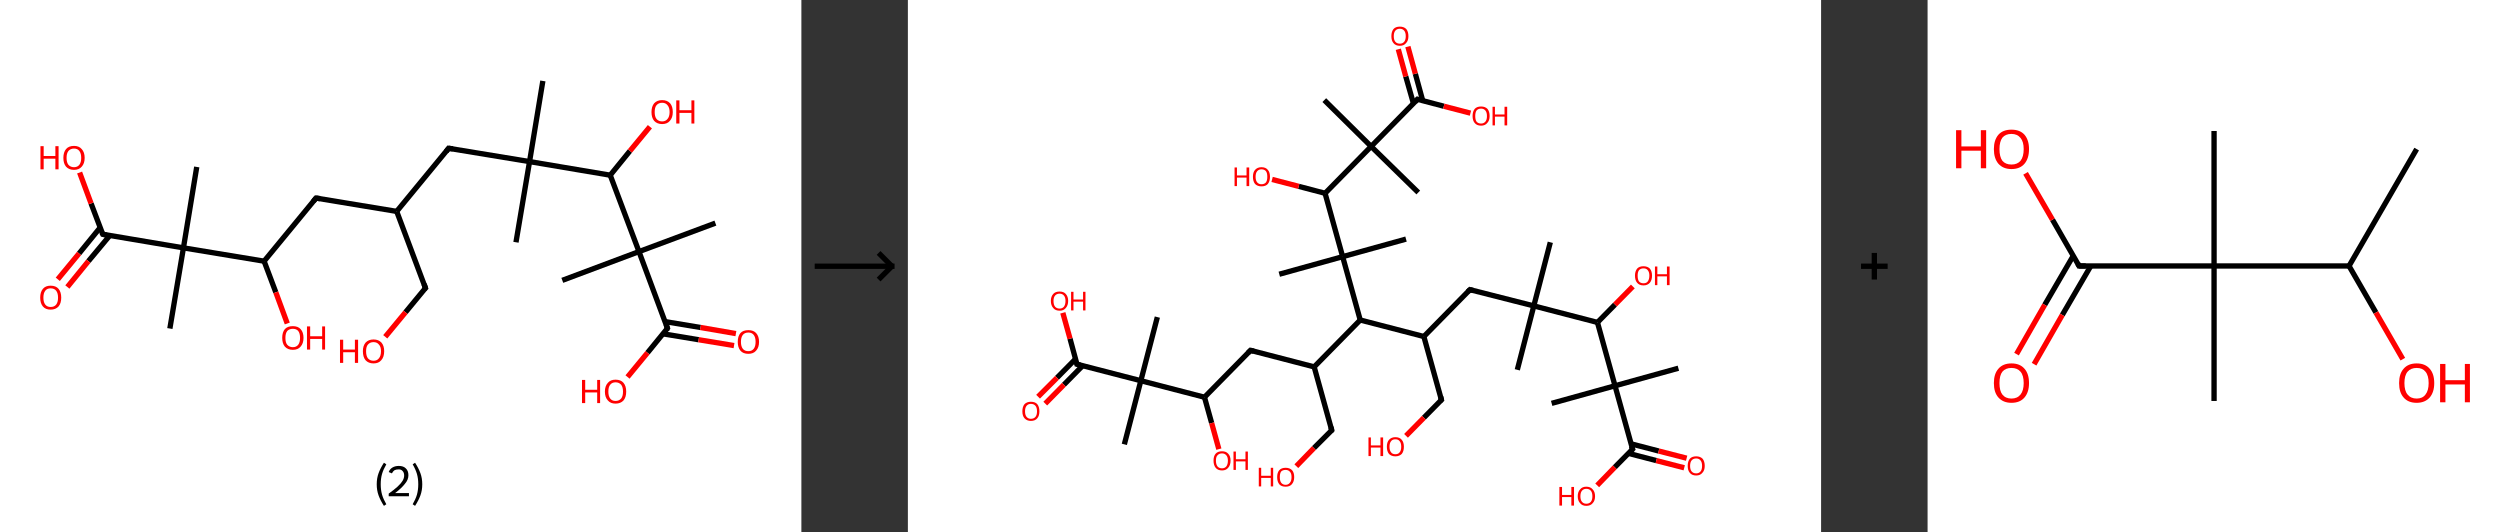 <?xml version='1.0' encoding='ASCII' standalone='yes'?>
<svg xmlns="http://www.w3.org/2000/svg" xmlns:xlink="http://www.w3.org/1999/xlink" version="1.1" width="939.0px" viewBox="0 0 939.0 200.0" height="200.0px">
  <rect x="0" y="0" width="939.0" height="200.0" fill="#333333" stroke="none"/>
  <g>
    <g transform="translate(0, 0) scale(1 1) "><!-- END OF HEADER -->
<rect style="opacity:1.0;fill:#FFFFFF;stroke:none" width="301.0" height="200.0" x="0.0" y="0.0"> </rect>
<path class="bond-0 atom-0 atom-1" d="M 203.9,30.4 L 198.9,60.7" style="fill:none;fill-rule:evenodd;stroke:#000000;stroke-width:2.0px;stroke-linecap:butt;stroke-linejoin:miter;stroke-opacity:1"/>
<path class="bond-1 atom-1 atom-2" d="M 198.9,60.7 L 193.8,91.0" style="fill:none;fill-rule:evenodd;stroke:#000000;stroke-width:2.0px;stroke-linecap:butt;stroke-linejoin:miter;stroke-opacity:1"/>
<path class="bond-2 atom-1 atom-3" d="M 198.9,60.7 L 168.5,55.7" style="fill:none;fill-rule:evenodd;stroke:#000000;stroke-width:2.0px;stroke-linecap:butt;stroke-linejoin:miter;stroke-opacity:1"/>
<path class="bond-3 atom-3 atom-4" d="M 168.5,55.7 L 149.0,79.4" style="fill:none;fill-rule:evenodd;stroke:#000000;stroke-width:2.0px;stroke-linecap:butt;stroke-linejoin:miter;stroke-opacity:1"/>
<path class="bond-4 atom-4 atom-5" d="M 149.0,79.4 L 159.8,108.2" style="fill:none;fill-rule:evenodd;stroke:#000000;stroke-width:2.0px;stroke-linecap:butt;stroke-linejoin:miter;stroke-opacity:1"/>
<path class="bond-5 atom-5 atom-6" d="M 159.8,108.2 L 152.3,117.3" style="fill:none;fill-rule:evenodd;stroke:#000000;stroke-width:2.0px;stroke-linecap:butt;stroke-linejoin:miter;stroke-opacity:1"/>
<path class="bond-5 atom-5 atom-6" d="M 152.3,117.3 L 144.7,126.5" style="fill:none;fill-rule:evenodd;stroke:#FF0000;stroke-width:2.0px;stroke-linecap:butt;stroke-linejoin:miter;stroke-opacity:1"/>
<path class="bond-6 atom-4 atom-7" d="M 149.0,79.4 L 118.7,74.4" style="fill:none;fill-rule:evenodd;stroke:#000000;stroke-width:2.0px;stroke-linecap:butt;stroke-linejoin:miter;stroke-opacity:1"/>
<path class="bond-7 atom-7 atom-8" d="M 118.7,74.4 L 99.2,98.1" style="fill:none;fill-rule:evenodd;stroke:#000000;stroke-width:2.0px;stroke-linecap:butt;stroke-linejoin:miter;stroke-opacity:1"/>
<path class="bond-8 atom-8 atom-9" d="M 99.2,98.1 L 103.6,109.8" style="fill:none;fill-rule:evenodd;stroke:#000000;stroke-width:2.0px;stroke-linecap:butt;stroke-linejoin:miter;stroke-opacity:1"/>
<path class="bond-8 atom-8 atom-9" d="M 103.6,109.8 L 107.9,121.5" style="fill:none;fill-rule:evenodd;stroke:#FF0000;stroke-width:2.0px;stroke-linecap:butt;stroke-linejoin:miter;stroke-opacity:1"/>
<path class="bond-9 atom-8 atom-10" d="M 99.2,98.1 L 68.9,93.1" style="fill:none;fill-rule:evenodd;stroke:#000000;stroke-width:2.0px;stroke-linecap:butt;stroke-linejoin:miter;stroke-opacity:1"/>
<path class="bond-10 atom-10 atom-11" d="M 68.9,93.1 L 73.9,62.7" style="fill:none;fill-rule:evenodd;stroke:#000000;stroke-width:2.0px;stroke-linecap:butt;stroke-linejoin:miter;stroke-opacity:1"/>
<path class="bond-11 atom-10 atom-12" d="M 68.9,93.1 L 63.8,123.4" style="fill:none;fill-rule:evenodd;stroke:#000000;stroke-width:2.0px;stroke-linecap:butt;stroke-linejoin:miter;stroke-opacity:1"/>
<path class="bond-12 atom-10 atom-13" d="M 68.9,93.1 L 38.6,88.0" style="fill:none;fill-rule:evenodd;stroke:#000000;stroke-width:2.0px;stroke-linecap:butt;stroke-linejoin:miter;stroke-opacity:1"/>
<path class="bond-13 atom-13 atom-14" d="M 37.6,85.5 L 29.7,95.2" style="fill:none;fill-rule:evenodd;stroke:#000000;stroke-width:2.0px;stroke-linecap:butt;stroke-linejoin:miter;stroke-opacity:1"/>
<path class="bond-13 atom-13 atom-14" d="M 29.7,95.2 L 21.7,104.9" style="fill:none;fill-rule:evenodd;stroke:#FF0000;stroke-width:2.0px;stroke-linecap:butt;stroke-linejoin:miter;stroke-opacity:1"/>
<path class="bond-13 atom-13 atom-14" d="M 41.2,88.5 L 33.2,98.1" style="fill:none;fill-rule:evenodd;stroke:#000000;stroke-width:2.0px;stroke-linecap:butt;stroke-linejoin:miter;stroke-opacity:1"/>
<path class="bond-13 atom-13 atom-14" d="M 33.2,98.1 L 25.3,107.8" style="fill:none;fill-rule:evenodd;stroke:#FF0000;stroke-width:2.0px;stroke-linecap:butt;stroke-linejoin:miter;stroke-opacity:1"/>
<path class="bond-14 atom-13 atom-15" d="M 38.6,88.0 L 34.2,76.4" style="fill:none;fill-rule:evenodd;stroke:#000000;stroke-width:2.0px;stroke-linecap:butt;stroke-linejoin:miter;stroke-opacity:1"/>
<path class="bond-14 atom-13 atom-15" d="M 34.2,76.4 L 29.9,64.8" style="fill:none;fill-rule:evenodd;stroke:#FF0000;stroke-width:2.0px;stroke-linecap:butt;stroke-linejoin:miter;stroke-opacity:1"/>
<path class="bond-15 atom-1 atom-16" d="M 198.9,60.7 L 229.2,65.8" style="fill:none;fill-rule:evenodd;stroke:#000000;stroke-width:2.0px;stroke-linecap:butt;stroke-linejoin:miter;stroke-opacity:1"/>
<path class="bond-16 atom-16 atom-17" d="M 229.2,65.8 L 236.6,56.7" style="fill:none;fill-rule:evenodd;stroke:#000000;stroke-width:2.0px;stroke-linecap:butt;stroke-linejoin:miter;stroke-opacity:1"/>
<path class="bond-16 atom-16 atom-17" d="M 236.6,56.7 L 244.1,47.6" style="fill:none;fill-rule:evenodd;stroke:#FF0000;stroke-width:2.0px;stroke-linecap:butt;stroke-linejoin:miter;stroke-opacity:1"/>
<path class="bond-17 atom-16 atom-18" d="M 229.2,65.8 L 240.0,94.5" style="fill:none;fill-rule:evenodd;stroke:#000000;stroke-width:2.0px;stroke-linecap:butt;stroke-linejoin:miter;stroke-opacity:1"/>
<path class="bond-18 atom-18 atom-19" d="M 240.0,94.5 L 211.2,105.3" style="fill:none;fill-rule:evenodd;stroke:#000000;stroke-width:2.0px;stroke-linecap:butt;stroke-linejoin:miter;stroke-opacity:1"/>
<path class="bond-19 atom-18 atom-20" d="M 240.0,94.5 L 268.7,83.8" style="fill:none;fill-rule:evenodd;stroke:#000000;stroke-width:2.0px;stroke-linecap:butt;stroke-linejoin:miter;stroke-opacity:1"/>
<path class="bond-20 atom-18 atom-21" d="M 240.0,94.5 L 250.7,123.3" style="fill:none;fill-rule:evenodd;stroke:#000000;stroke-width:2.0px;stroke-linecap:butt;stroke-linejoin:miter;stroke-opacity:1"/>
<path class="bond-21 atom-21 atom-22" d="M 249.1,125.4 L 262.4,127.6" style="fill:none;fill-rule:evenodd;stroke:#000000;stroke-width:2.0px;stroke-linecap:butt;stroke-linejoin:miter;stroke-opacity:1"/>
<path class="bond-21 atom-21 atom-22" d="M 262.4,127.6 L 275.7,129.8" style="fill:none;fill-rule:evenodd;stroke:#FF0000;stroke-width:2.0px;stroke-linecap:butt;stroke-linejoin:miter;stroke-opacity:1"/>
<path class="bond-21 atom-21 atom-22" d="M 249.8,120.8 L 263.1,123.0" style="fill:none;fill-rule:evenodd;stroke:#000000;stroke-width:2.0px;stroke-linecap:butt;stroke-linejoin:miter;stroke-opacity:1"/>
<path class="bond-21 atom-21 atom-22" d="M 263.1,123.0 L 276.4,125.3" style="fill:none;fill-rule:evenodd;stroke:#FF0000;stroke-width:2.0px;stroke-linecap:butt;stroke-linejoin:miter;stroke-opacity:1"/>
<path class="bond-22 atom-21 atom-23" d="M 250.7,123.3 L 243.2,132.5" style="fill:none;fill-rule:evenodd;stroke:#000000;stroke-width:2.0px;stroke-linecap:butt;stroke-linejoin:miter;stroke-opacity:1"/>
<path class="bond-22 atom-21 atom-23" d="M 243.2,132.5 L 235.7,141.6" style="fill:none;fill-rule:evenodd;stroke:#FF0000;stroke-width:2.0px;stroke-linecap:butt;stroke-linejoin:miter;stroke-opacity:1"/>
<path d="M 170.1,55.9 L 168.5,55.7 L 167.6,56.9" style="fill:none;stroke:#000000;stroke-width:2.0px;stroke-linecap:butt;stroke-linejoin:miter;stroke-opacity:1;"/>
<path d="M 159.3,106.7 L 159.8,108.2 L 159.4,108.6" style="fill:none;stroke:#000000;stroke-width:2.0px;stroke-linecap:butt;stroke-linejoin:miter;stroke-opacity:1;"/>
<path d="M 120.2,74.6 L 118.7,74.4 L 117.7,75.6" style="fill:none;stroke:#000000;stroke-width:2.0px;stroke-linecap:butt;stroke-linejoin:miter;stroke-opacity:1;"/>
<path d="M 40.1,88.3 L 38.6,88.0 L 38.3,87.4" style="fill:none;stroke:#000000;stroke-width:2.0px;stroke-linecap:butt;stroke-linejoin:miter;stroke-opacity:1;"/>
<path d="M 250.2,121.9 L 250.7,123.3 L 250.4,123.8" style="fill:none;stroke:#000000;stroke-width:2.0px;stroke-linecap:butt;stroke-linejoin:miter;stroke-opacity:1;"/>
<path class="atom-6" d="M 127.7 127.6 L 128.9 127.6 L 128.9 131.3 L 133.3 131.3 L 133.3 127.6 L 134.5 127.6 L 134.5 136.3 L 133.3 136.3 L 133.3 132.3 L 128.9 132.3 L 128.9 136.3 L 127.7 136.3 L 127.7 127.6 " fill="#FF0000"/>
<path class="atom-6" d="M 136.3 131.9 Q 136.3 129.9, 137.3 128.7 Q 138.4 127.5, 140.3 127.5 Q 142.2 127.5, 143.3 128.7 Q 144.3 129.9, 144.3 131.9 Q 144.3 134.1, 143.2 135.3 Q 142.2 136.5, 140.3 136.5 Q 138.4 136.5, 137.3 135.3 Q 136.3 134.1, 136.3 131.9 M 140.3 135.5 Q 141.6 135.5, 142.3 134.6 Q 143.1 133.7, 143.1 131.9 Q 143.1 130.2, 142.3 129.4 Q 141.6 128.5, 140.3 128.5 Q 139.0 128.5, 138.2 129.4 Q 137.5 130.2, 137.5 131.9 Q 137.5 133.7, 138.2 134.6 Q 139.0 135.5, 140.3 135.5 " fill="#FF0000"/>
<path class="atom-9" d="M 106.0 126.9 Q 106.0 124.8, 107.0 123.6 Q 108.0 122.5, 110.0 122.5 Q 111.9 122.5, 112.9 123.6 Q 114.0 124.8, 114.0 126.9 Q 114.0 129.0, 112.9 130.2 Q 111.9 131.4, 110.0 131.4 Q 108.1 131.4, 107.0 130.2 Q 106.0 129.0, 106.0 126.9 M 110.0 130.4 Q 111.3 130.4, 112.0 129.5 Q 112.7 128.6, 112.7 126.9 Q 112.7 125.2, 112.0 124.3 Q 111.3 123.5, 110.0 123.5 Q 108.7 123.5, 107.9 124.3 Q 107.2 125.2, 107.2 126.9 Q 107.2 128.7, 107.9 129.5 Q 108.7 130.4, 110.0 130.4 " fill="#FF0000"/>
<path class="atom-9" d="M 115.3 122.6 L 116.5 122.6 L 116.5 126.3 L 121.0 126.3 L 121.0 122.6 L 122.1 122.6 L 122.1 131.3 L 121.0 131.3 L 121.0 127.3 L 116.5 127.3 L 116.5 131.3 L 115.3 131.3 L 115.3 122.6 " fill="#FF0000"/>
<path class="atom-14" d="M 15.1 111.8 Q 15.1 109.7, 16.1 108.5 Q 17.1 107.3, 19.0 107.3 Q 21.0 107.3, 22.0 108.5 Q 23.0 109.7, 23.0 111.8 Q 23.0 113.9, 22.0 115.1 Q 20.9 116.3, 19.0 116.3 Q 17.1 116.3, 16.1 115.1 Q 15.1 113.9, 15.1 111.8 M 19.0 115.3 Q 20.4 115.3, 21.1 114.4 Q 21.8 113.5, 21.8 111.8 Q 21.8 110.1, 21.1 109.2 Q 20.4 108.3, 19.0 108.3 Q 17.7 108.3, 17.0 109.2 Q 16.3 110.1, 16.3 111.8 Q 16.3 113.5, 17.0 114.4 Q 17.7 115.3, 19.0 115.3 " fill="#FF0000"/>
<path class="atom-15" d="M 15.2 54.9 L 16.4 54.9 L 16.4 58.6 L 20.8 58.6 L 20.8 54.9 L 22.0 54.9 L 22.0 63.6 L 20.8 63.6 L 20.8 59.6 L 16.4 59.6 L 16.4 63.6 L 15.2 63.6 L 15.2 54.9 " fill="#FF0000"/>
<path class="atom-15" d="M 23.8 59.3 Q 23.8 57.2, 24.8 56.0 Q 25.8 54.8, 27.8 54.8 Q 29.7 54.8, 30.7 56.0 Q 31.8 57.2, 31.8 59.3 Q 31.8 61.4, 30.7 62.6 Q 29.7 63.8, 27.8 63.8 Q 25.9 63.8, 24.8 62.6 Q 23.8 61.4, 23.8 59.3 M 27.8 62.8 Q 29.1 62.8, 29.8 61.9 Q 30.5 61.0, 30.5 59.3 Q 30.5 57.6, 29.8 56.7 Q 29.1 55.8, 27.8 55.8 Q 26.5 55.8, 25.7 56.7 Q 25.0 57.6, 25.0 59.3 Q 25.0 61.0, 25.7 61.9 Q 26.5 62.8, 27.8 62.8 " fill="#FF0000"/>
<path class="atom-17" d="M 244.7 42.1 Q 244.7 40.0, 245.7 38.8 Q 246.8 37.6, 248.7 37.6 Q 250.6 37.6, 251.7 38.8 Q 252.7 40.0, 252.7 42.1 Q 252.7 44.2, 251.6 45.4 Q 250.6 46.6, 248.7 46.6 Q 246.8 46.6, 245.7 45.4 Q 244.7 44.2, 244.7 42.1 M 248.7 45.6 Q 250.0 45.6, 250.7 44.7 Q 251.5 43.8, 251.5 42.1 Q 251.5 40.4, 250.7 39.5 Q 250.0 38.6, 248.7 38.6 Q 247.4 38.6, 246.6 39.5 Q 245.9 40.3, 245.9 42.1 Q 245.9 43.8, 246.6 44.7 Q 247.4 45.6, 248.7 45.6 " fill="#FF0000"/>
<path class="atom-17" d="M 254.0 37.7 L 255.2 37.7 L 255.2 41.4 L 259.7 41.4 L 259.7 37.7 L 260.8 37.7 L 260.8 46.4 L 259.7 46.4 L 259.7 42.4 L 255.2 42.4 L 255.2 46.4 L 254.0 46.4 L 254.0 37.7 " fill="#FF0000"/>
<path class="atom-22" d="M 277.1 128.4 Q 277.1 126.3, 278.1 125.1 Q 279.1 124.0, 281.1 124.0 Q 283.0 124.0, 284.0 125.1 Q 285.1 126.3, 285.1 128.4 Q 285.1 130.5, 284.0 131.7 Q 283.0 132.9, 281.1 132.9 Q 279.1 132.9, 278.1 131.7 Q 277.1 130.5, 277.1 128.4 M 281.1 131.9 Q 282.4 131.9, 283.1 131.0 Q 283.8 130.1, 283.8 128.4 Q 283.8 126.7, 283.1 125.8 Q 282.4 124.9, 281.1 124.9 Q 279.7 124.9, 279.0 125.8 Q 278.3 126.7, 278.3 128.4 Q 278.3 130.1, 279.0 131.0 Q 279.7 131.9, 281.1 131.9 " fill="#FF0000"/>
<path class="atom-23" d="M 218.6 142.7 L 219.8 142.7 L 219.8 146.4 L 224.3 146.4 L 224.3 142.7 L 225.4 142.7 L 225.4 151.4 L 224.3 151.4 L 224.3 147.4 L 219.8 147.4 L 219.8 151.4 L 218.6 151.4 L 218.6 142.7 " fill="#FF0000"/>
<path class="atom-23" d="M 227.2 147.1 Q 227.2 145.0, 228.3 143.8 Q 229.3 142.6, 231.2 142.6 Q 233.2 142.6, 234.2 143.8 Q 235.2 145.0, 235.2 147.1 Q 235.2 149.2, 234.2 150.4 Q 233.1 151.6, 231.2 151.6 Q 229.3 151.6, 228.3 150.4 Q 227.2 149.2, 227.2 147.1 M 231.2 150.6 Q 232.5 150.6, 233.3 149.7 Q 234.0 148.8, 234.0 147.1 Q 234.0 145.4, 233.3 144.5 Q 232.5 143.6, 231.2 143.6 Q 229.9 143.6, 229.2 144.5 Q 228.5 145.3, 228.5 147.1 Q 228.5 148.8, 229.2 149.7 Q 229.9 150.6, 231.2 150.6 " fill="#FF0000"/>
<path class="legend" d="M 141.5 181.9 Q 141.5 179.6, 142.2 177.7 Q 142.9 175.8, 144.2 173.8 L 145.1 174.4 Q 144.0 176.3, 143.5 178.0 Q 143.0 179.7, 143.0 181.9 Q 143.0 184.0, 143.5 185.8 Q 144.0 187.5, 145.1 189.4 L 144.2 190.0 Q 142.9 188.0, 142.2 186.1 Q 141.5 184.2, 141.5 181.9 " fill="#000000"/>
<path class="legend" d="M 146.0 177.3 Q 146.4 176.2, 147.4 175.6 Q 148.4 175.0, 149.8 175.0 Q 151.5 175.0, 152.4 175.9 Q 153.4 176.8, 153.4 178.5 Q 153.4 180.2, 152.1 181.7 Q 150.9 183.3, 148.4 185.2 L 153.6 185.2 L 153.6 186.4 L 146.0 186.4 L 146.0 185.4 Q 148.1 183.9, 149.3 182.8 Q 150.6 181.6, 151.2 180.6 Q 151.8 179.6, 151.8 178.6 Q 151.8 177.5, 151.2 176.9 Q 150.7 176.3, 149.8 176.3 Q 148.8 176.3, 148.2 176.6 Q 147.6 177.0, 147.2 177.8 L 146.0 177.3 " fill="#000000"/>
<path class="legend" d="M 158.6 181.9 Q 158.6 184.2, 157.9 186.1 Q 157.2 188.0, 155.9 190.0 L 155.0 189.4 Q 156.1 187.5, 156.6 185.8 Q 157.1 184.0, 157.1 181.9 Q 157.1 179.7, 156.6 178.0 Q 156.1 176.3, 155.0 174.4 L 155.9 173.8 Q 157.2 175.8, 157.9 177.7 Q 158.6 179.6, 158.6 181.9 " fill="#000000"/>
</g>
    <g transform="translate(301.0, 0) scale(1 1) "><line x1="5" y1="100" x2="35" y2="100" style="stroke:rgb(0,0,0);stroke-width:2"/>
  <line x1="34" y1="100" x2="29" y2="95" style="stroke:rgb(0,0,0);stroke-width:2"/>
  <line x1="34" y1="100" x2="29" y2="105" style="stroke:rgb(0,0,0);stroke-width:2"/>
</g>
    <g transform="translate(341.0, 0) scale(1 1) "><!-- END OF HEADER -->
<rect style="opacity:1.0;fill:#FFFFFF;stroke:none" width="343.0" height="200.0" x="0.0" y="0.0"> </rect>
<path class="bond-0 atom-0 atom-1" d="M 241.3,91.0 L 235.1,114.9" style="fill:none;fill-rule:evenodd;stroke:#000000;stroke-width:2.0px;stroke-linecap:butt;stroke-linejoin:miter;stroke-opacity:1"/>
<path class="bond-1 atom-1 atom-2" d="M 235.1,114.9 L 228.9,138.9" style="fill:none;fill-rule:evenodd;stroke:#000000;stroke-width:2.0px;stroke-linecap:butt;stroke-linejoin:miter;stroke-opacity:1"/>
<path class="bond-2 atom-1 atom-3" d="M 235.1,114.9 L 211.1,108.8" style="fill:none;fill-rule:evenodd;stroke:#000000;stroke-width:2.0px;stroke-linecap:butt;stroke-linejoin:miter;stroke-opacity:1"/>
<path class="bond-3 atom-3 atom-4" d="M 211.1,108.8 L 193.8,126.4" style="fill:none;fill-rule:evenodd;stroke:#000000;stroke-width:2.0px;stroke-linecap:butt;stroke-linejoin:miter;stroke-opacity:1"/>
<path class="bond-4 atom-4 atom-5" d="M 193.8,126.4 L 200.4,150.2" style="fill:none;fill-rule:evenodd;stroke:#000000;stroke-width:2.0px;stroke-linecap:butt;stroke-linejoin:miter;stroke-opacity:1"/>
<path class="bond-5 atom-5 atom-6" d="M 200.4,150.2 L 193.8,156.9" style="fill:none;fill-rule:evenodd;stroke:#000000;stroke-width:2.0px;stroke-linecap:butt;stroke-linejoin:miter;stroke-opacity:1"/>
<path class="bond-5 atom-5 atom-6" d="M 193.8,156.9 L 187.1,163.7" style="fill:none;fill-rule:evenodd;stroke:#FF0000;stroke-width:2.0px;stroke-linecap:butt;stroke-linejoin:miter;stroke-opacity:1"/>
<path class="bond-6 atom-4 atom-7" d="M 193.8,126.4 L 169.9,120.2" style="fill:none;fill-rule:evenodd;stroke:#000000;stroke-width:2.0px;stroke-linecap:butt;stroke-linejoin:miter;stroke-opacity:1"/>
<path class="bond-7 atom-7 atom-8" d="M 169.9,120.2 L 152.6,137.8" style="fill:none;fill-rule:evenodd;stroke:#000000;stroke-width:2.0px;stroke-linecap:butt;stroke-linejoin:miter;stroke-opacity:1"/>
<path class="bond-8 atom-8 atom-9" d="M 152.6,137.8 L 159.2,161.6" style="fill:none;fill-rule:evenodd;stroke:#000000;stroke-width:2.0px;stroke-linecap:butt;stroke-linejoin:miter;stroke-opacity:1"/>
<path class="bond-9 atom-9 atom-10" d="M 159.2,161.6 L 152.5,168.3" style="fill:none;fill-rule:evenodd;stroke:#000000;stroke-width:2.0px;stroke-linecap:butt;stroke-linejoin:miter;stroke-opacity:1"/>
<path class="bond-9 atom-9 atom-10" d="M 152.5,168.3 L 145.9,175.1" style="fill:none;fill-rule:evenodd;stroke:#FF0000;stroke-width:2.0px;stroke-linecap:butt;stroke-linejoin:miter;stroke-opacity:1"/>
<path class="bond-10 atom-8 atom-11" d="M 152.6,137.8 L 128.7,131.6" style="fill:none;fill-rule:evenodd;stroke:#000000;stroke-width:2.0px;stroke-linecap:butt;stroke-linejoin:miter;stroke-opacity:1"/>
<path class="bond-11 atom-11 atom-12" d="M 128.7,131.6 L 111.4,149.2" style="fill:none;fill-rule:evenodd;stroke:#000000;stroke-width:2.0px;stroke-linecap:butt;stroke-linejoin:miter;stroke-opacity:1"/>
<path class="bond-12 atom-12 atom-13" d="M 111.4,149.2 L 114.1,158.9" style="fill:none;fill-rule:evenodd;stroke:#000000;stroke-width:2.0px;stroke-linecap:butt;stroke-linejoin:miter;stroke-opacity:1"/>
<path class="bond-12 atom-12 atom-13" d="M 114.1,158.9 L 116.8,168.7" style="fill:none;fill-rule:evenodd;stroke:#FF0000;stroke-width:2.0px;stroke-linecap:butt;stroke-linejoin:miter;stroke-opacity:1"/>
<path class="bond-13 atom-12 atom-14" d="M 111.4,149.2 L 87.5,143.0" style="fill:none;fill-rule:evenodd;stroke:#000000;stroke-width:2.0px;stroke-linecap:butt;stroke-linejoin:miter;stroke-opacity:1"/>
<path class="bond-14 atom-14 atom-15" d="M 87.5,143.0 L 93.7,119.1" style="fill:none;fill-rule:evenodd;stroke:#000000;stroke-width:2.0px;stroke-linecap:butt;stroke-linejoin:miter;stroke-opacity:1"/>
<path class="bond-15 atom-14 atom-16" d="M 87.5,143.0 L 81.3,166.9" style="fill:none;fill-rule:evenodd;stroke:#000000;stroke-width:2.0px;stroke-linecap:butt;stroke-linejoin:miter;stroke-opacity:1"/>
<path class="bond-16 atom-14 atom-17" d="M 87.5,143.0 L 63.5,136.8" style="fill:none;fill-rule:evenodd;stroke:#000000;stroke-width:2.0px;stroke-linecap:butt;stroke-linejoin:miter;stroke-opacity:1"/>
<path class="bond-17 atom-17 atom-18" d="M 63.0,134.8 L 56.0,141.9" style="fill:none;fill-rule:evenodd;stroke:#000000;stroke-width:2.0px;stroke-linecap:butt;stroke-linejoin:miter;stroke-opacity:1"/>
<path class="bond-17 atom-17 atom-18" d="M 56.0,141.9 L 48.9,149.0" style="fill:none;fill-rule:evenodd;stroke:#FF0000;stroke-width:2.0px;stroke-linecap:butt;stroke-linejoin:miter;stroke-opacity:1"/>
<path class="bond-17 atom-17 atom-18" d="M 65.6,137.4 L 58.6,144.5" style="fill:none;fill-rule:evenodd;stroke:#000000;stroke-width:2.0px;stroke-linecap:butt;stroke-linejoin:miter;stroke-opacity:1"/>
<path class="bond-17 atom-17 atom-18" d="M 58.6,144.5 L 51.6,151.6" style="fill:none;fill-rule:evenodd;stroke:#FF0000;stroke-width:2.0px;stroke-linecap:butt;stroke-linejoin:miter;stroke-opacity:1"/>
<path class="bond-18 atom-17 atom-19" d="M 63.5,136.8 L 60.9,127.2" style="fill:none;fill-rule:evenodd;stroke:#000000;stroke-width:2.0px;stroke-linecap:butt;stroke-linejoin:miter;stroke-opacity:1"/>
<path class="bond-18 atom-17 atom-19" d="M 60.9,127.2 L 58.2,117.5" style="fill:none;fill-rule:evenodd;stroke:#FF0000;stroke-width:2.0px;stroke-linecap:butt;stroke-linejoin:miter;stroke-opacity:1"/>
<path class="bond-19 atom-7 atom-20" d="M 169.9,120.2 L 163.3,96.4" style="fill:none;fill-rule:evenodd;stroke:#000000;stroke-width:2.0px;stroke-linecap:butt;stroke-linejoin:miter;stroke-opacity:1"/>
<path class="bond-20 atom-20 atom-21" d="M 163.3,96.4 L 187.1,89.8" style="fill:none;fill-rule:evenodd;stroke:#000000;stroke-width:2.0px;stroke-linecap:butt;stroke-linejoin:miter;stroke-opacity:1"/>
<path class="bond-21 atom-20 atom-22" d="M 163.3,96.4 L 139.5,103.0" style="fill:none;fill-rule:evenodd;stroke:#000000;stroke-width:2.0px;stroke-linecap:butt;stroke-linejoin:miter;stroke-opacity:1"/>
<path class="bond-22 atom-20 atom-23" d="M 163.3,96.4 L 156.7,72.6" style="fill:none;fill-rule:evenodd;stroke:#000000;stroke-width:2.0px;stroke-linecap:butt;stroke-linejoin:miter;stroke-opacity:1"/>
<path class="bond-23 atom-23 atom-24" d="M 156.7,72.6 L 146.8,70.0" style="fill:none;fill-rule:evenodd;stroke:#000000;stroke-width:2.0px;stroke-linecap:butt;stroke-linejoin:miter;stroke-opacity:1"/>
<path class="bond-23 atom-23 atom-24" d="M 146.8,70.0 L 136.8,67.4" style="fill:none;fill-rule:evenodd;stroke:#FF0000;stroke-width:2.0px;stroke-linecap:butt;stroke-linejoin:miter;stroke-opacity:1"/>
<path class="bond-24 atom-23 atom-25" d="M 156.7,72.6 L 174.0,55.0" style="fill:none;fill-rule:evenodd;stroke:#000000;stroke-width:2.0px;stroke-linecap:butt;stroke-linejoin:miter;stroke-opacity:1"/>
<path class="bond-25 atom-25 atom-26" d="M 174.0,55.0 L 191.7,72.3" style="fill:none;fill-rule:evenodd;stroke:#000000;stroke-width:2.0px;stroke-linecap:butt;stroke-linejoin:miter;stroke-opacity:1"/>
<path class="bond-26 atom-25 atom-27" d="M 174.0,55.0 L 156.4,37.6" style="fill:none;fill-rule:evenodd;stroke:#000000;stroke-width:2.0px;stroke-linecap:butt;stroke-linejoin:miter;stroke-opacity:1"/>
<path class="bond-27 atom-25 atom-28" d="M 174.0,55.0 L 191.4,37.3" style="fill:none;fill-rule:evenodd;stroke:#000000;stroke-width:2.0px;stroke-linecap:butt;stroke-linejoin:miter;stroke-opacity:1"/>
<path class="bond-28 atom-28 atom-29" d="M 193.4,37.9 L 190.6,27.7" style="fill:none;fill-rule:evenodd;stroke:#000000;stroke-width:2.0px;stroke-linecap:butt;stroke-linejoin:miter;stroke-opacity:1"/>
<path class="bond-28 atom-28 atom-29" d="M 190.6,27.7 L 187.8,17.5" style="fill:none;fill-rule:evenodd;stroke:#FF0000;stroke-width:2.0px;stroke-linecap:butt;stroke-linejoin:miter;stroke-opacity:1"/>
<path class="bond-28 atom-28 atom-29" d="M 189.9,38.9 L 187.0,28.7" style="fill:none;fill-rule:evenodd;stroke:#000000;stroke-width:2.0px;stroke-linecap:butt;stroke-linejoin:miter;stroke-opacity:1"/>
<path class="bond-28 atom-28 atom-29" d="M 187.0,28.7 L 184.2,18.5" style="fill:none;fill-rule:evenodd;stroke:#FF0000;stroke-width:2.0px;stroke-linecap:butt;stroke-linejoin:miter;stroke-opacity:1"/>
<path class="bond-29 atom-28 atom-30" d="M 191.4,37.3 L 201.3,39.9" style="fill:none;fill-rule:evenodd;stroke:#000000;stroke-width:2.0px;stroke-linecap:butt;stroke-linejoin:miter;stroke-opacity:1"/>
<path class="bond-29 atom-28 atom-30" d="M 201.3,39.9 L 211.3,42.5" style="fill:none;fill-rule:evenodd;stroke:#FF0000;stroke-width:2.0px;stroke-linecap:butt;stroke-linejoin:miter;stroke-opacity:1"/>
<path class="bond-30 atom-1 atom-31" d="M 235.1,114.9 L 259.0,121.1" style="fill:none;fill-rule:evenodd;stroke:#000000;stroke-width:2.0px;stroke-linecap:butt;stroke-linejoin:miter;stroke-opacity:1"/>
<path class="bond-31 atom-31 atom-32" d="M 259.0,121.1 L 265.6,114.4" style="fill:none;fill-rule:evenodd;stroke:#000000;stroke-width:2.0px;stroke-linecap:butt;stroke-linejoin:miter;stroke-opacity:1"/>
<path class="bond-31 atom-31 atom-32" d="M 265.6,114.4 L 272.3,107.6" style="fill:none;fill-rule:evenodd;stroke:#FF0000;stroke-width:2.0px;stroke-linecap:butt;stroke-linejoin:miter;stroke-opacity:1"/>
<path class="bond-32 atom-31 atom-33" d="M 259.0,121.1 L 265.6,144.9" style="fill:none;fill-rule:evenodd;stroke:#000000;stroke-width:2.0px;stroke-linecap:butt;stroke-linejoin:miter;stroke-opacity:1"/>
<path class="bond-33 atom-33 atom-34" d="M 265.6,144.9 L 241.8,151.5" style="fill:none;fill-rule:evenodd;stroke:#000000;stroke-width:2.0px;stroke-linecap:butt;stroke-linejoin:miter;stroke-opacity:1"/>
<path class="bond-34 atom-33 atom-35" d="M 265.6,144.9 L 289.4,138.3" style="fill:none;fill-rule:evenodd;stroke:#000000;stroke-width:2.0px;stroke-linecap:butt;stroke-linejoin:miter;stroke-opacity:1"/>
<path class="bond-35 atom-33 atom-36" d="M 265.6,144.9 L 272.2,168.7" style="fill:none;fill-rule:evenodd;stroke:#000000;stroke-width:2.0px;stroke-linecap:butt;stroke-linejoin:miter;stroke-opacity:1"/>
<path class="bond-36 atom-36 atom-37" d="M 270.7,170.3 L 281.1,173.0" style="fill:none;fill-rule:evenodd;stroke:#000000;stroke-width:2.0px;stroke-linecap:butt;stroke-linejoin:miter;stroke-opacity:1"/>
<path class="bond-36 atom-36 atom-37" d="M 281.1,173.0 L 291.6,175.7" style="fill:none;fill-rule:evenodd;stroke:#FF0000;stroke-width:2.0px;stroke-linecap:butt;stroke-linejoin:miter;stroke-opacity:1"/>
<path class="bond-36 atom-36 atom-37" d="M 271.6,166.7 L 282.0,169.4" style="fill:none;fill-rule:evenodd;stroke:#000000;stroke-width:2.0px;stroke-linecap:butt;stroke-linejoin:miter;stroke-opacity:1"/>
<path class="bond-36 atom-36 atom-37" d="M 282.0,169.4 L 292.5,172.1" style="fill:none;fill-rule:evenodd;stroke:#FF0000;stroke-width:2.0px;stroke-linecap:butt;stroke-linejoin:miter;stroke-opacity:1"/>
<path class="bond-37 atom-36 atom-38" d="M 272.2,168.7 L 265.5,175.5" style="fill:none;fill-rule:evenodd;stroke:#000000;stroke-width:2.0px;stroke-linecap:butt;stroke-linejoin:miter;stroke-opacity:1"/>
<path class="bond-37 atom-36 atom-38" d="M 265.5,175.5 L 258.9,182.3" style="fill:none;fill-rule:evenodd;stroke:#FF0000;stroke-width:2.0px;stroke-linecap:butt;stroke-linejoin:miter;stroke-opacity:1"/>
<path d="M 212.3,109.1 L 211.1,108.8 L 210.3,109.6" style="fill:none;stroke:#000000;stroke-width:2.0px;stroke-linecap:butt;stroke-linejoin:miter;stroke-opacity:1;"/>
<path d="M 200.1,149.0 L 200.4,150.2 L 200.1,150.5" style="fill:none;stroke:#000000;stroke-width:2.0px;stroke-linecap:butt;stroke-linejoin:miter;stroke-opacity:1;"/>
<path d="M 158.9,160.4 L 159.2,161.6 L 158.9,161.9" style="fill:none;stroke:#000000;stroke-width:2.0px;stroke-linecap:butt;stroke-linejoin:miter;stroke-opacity:1;"/>
<path d="M 129.9,131.9 L 128.7,131.6 L 127.8,132.5" style="fill:none;stroke:#000000;stroke-width:2.0px;stroke-linecap:butt;stroke-linejoin:miter;stroke-opacity:1;"/>
<path d="M 64.7,137.1 L 63.5,136.8 L 63.4,136.3" style="fill:none;stroke:#000000;stroke-width:2.0px;stroke-linecap:butt;stroke-linejoin:miter;stroke-opacity:1;"/>
<path d="M 190.5,38.2 L 191.4,37.3 L 191.9,37.5" style="fill:none;stroke:#000000;stroke-width:2.0px;stroke-linecap:butt;stroke-linejoin:miter;stroke-opacity:1;"/>
<path d="M 271.8,167.6 L 272.2,168.7 L 271.8,169.1" style="fill:none;stroke:#000000;stroke-width:2.0px;stroke-linecap:butt;stroke-linejoin:miter;stroke-opacity:1;"/>
<path class="atom-6" d="M 173.0 164.3 L 173.9 164.3 L 173.9 167.3 L 177.5 167.3 L 177.5 164.3 L 178.5 164.3 L 178.5 171.3 L 177.5 171.3 L 177.5 168.1 L 173.9 168.1 L 173.9 171.3 L 173.0 171.3 L 173.0 164.3 " fill="#FF0000"/>
<path class="atom-6" d="M 179.9 167.8 Q 179.9 166.1, 180.7 165.2 Q 181.6 164.2, 183.1 164.2 Q 184.7 164.2, 185.5 165.2 Q 186.3 166.1, 186.3 167.8 Q 186.3 169.5, 185.5 170.5 Q 184.6 171.4, 183.1 171.4 Q 181.6 171.4, 180.7 170.5 Q 179.9 169.5, 179.9 167.8 M 183.1 170.6 Q 184.2 170.6, 184.7 169.9 Q 185.3 169.2, 185.3 167.8 Q 185.3 166.4, 184.7 165.7 Q 184.2 165.0, 183.1 165.0 Q 182.0 165.0, 181.5 165.7 Q 180.9 166.4, 180.9 167.8 Q 180.9 169.2, 181.5 169.9 Q 182.0 170.6, 183.1 170.6 " fill="#FF0000"/>
<path class="atom-10" d="M 131.8 175.7 L 132.7 175.7 L 132.7 178.7 L 136.3 178.7 L 136.3 175.7 L 137.2 175.7 L 137.2 182.7 L 136.3 182.7 L 136.3 179.5 L 132.7 179.5 L 132.7 182.7 L 131.8 182.7 L 131.8 175.7 " fill="#FF0000"/>
<path class="atom-10" d="M 138.7 179.2 Q 138.7 177.5, 139.5 176.6 Q 140.3 175.7, 141.9 175.7 Q 143.4 175.7, 144.3 176.6 Q 145.1 177.5, 145.1 179.2 Q 145.1 180.9, 144.2 181.9 Q 143.4 182.8, 141.9 182.8 Q 140.3 182.8, 139.5 181.9 Q 138.7 180.9, 138.7 179.2 M 141.9 182.1 Q 142.9 182.1, 143.5 181.3 Q 144.1 180.6, 144.1 179.2 Q 144.1 177.8, 143.5 177.2 Q 142.9 176.5, 141.9 176.5 Q 140.8 176.5, 140.2 177.1 Q 139.7 177.8, 139.7 179.2 Q 139.7 180.6, 140.2 181.3 Q 140.8 182.1, 141.9 182.1 " fill="#FF0000"/>
<path class="atom-13" d="M 114.8 173.0 Q 114.8 171.3, 115.6 170.4 Q 116.4 169.5, 118.0 169.5 Q 119.5 169.5, 120.3 170.4 Q 121.2 171.3, 121.2 173.0 Q 121.2 174.7, 120.3 175.7 Q 119.5 176.7, 118.0 176.7 Q 116.4 176.7, 115.6 175.7 Q 114.8 174.7, 114.8 173.0 M 118.0 175.9 Q 119.0 175.9, 119.6 175.2 Q 120.2 174.4, 120.2 173.0 Q 120.2 171.7, 119.6 171.0 Q 119.0 170.3, 118.0 170.3 Q 116.9 170.3, 116.3 171.0 Q 115.7 171.6, 115.7 173.0 Q 115.7 174.4, 116.3 175.2 Q 116.9 175.9, 118.0 175.9 " fill="#FF0000"/>
<path class="atom-13" d="M 122.3 169.6 L 123.2 169.6 L 123.2 172.5 L 126.8 172.5 L 126.8 169.6 L 127.7 169.6 L 127.7 176.5 L 126.8 176.5 L 126.8 173.3 L 123.2 173.3 L 123.2 176.5 L 122.3 176.5 L 122.3 169.6 " fill="#FF0000"/>
<path class="atom-18" d="M 43.0 154.5 Q 43.0 152.8, 43.8 151.8 Q 44.7 150.9, 46.2 150.9 Q 47.8 150.9, 48.6 151.8 Q 49.4 152.8, 49.4 154.5 Q 49.4 156.2, 48.6 157.1 Q 47.8 158.1, 46.2 158.1 Q 44.7 158.1, 43.8 157.1 Q 43.0 156.2, 43.0 154.5 M 46.2 157.3 Q 47.3 157.3, 47.9 156.6 Q 48.5 155.9, 48.5 154.5 Q 48.5 153.1, 47.9 152.4 Q 47.3 151.7, 46.2 151.7 Q 45.2 151.7, 44.6 152.4 Q 44.0 153.1, 44.0 154.5 Q 44.0 155.9, 44.6 156.6 Q 45.2 157.3, 46.2 157.3 " fill="#FF0000"/>
<path class="atom-19" d="M 53.7 113.0 Q 53.7 111.4, 54.6 110.4 Q 55.4 109.5, 57.0 109.5 Q 58.5 109.5, 59.3 110.4 Q 60.2 111.4, 60.2 113.0 Q 60.2 114.7, 59.3 115.7 Q 58.5 116.7, 57.0 116.7 Q 55.4 116.7, 54.6 115.7 Q 53.7 114.7, 53.7 113.0 M 57.0 115.9 Q 58.0 115.9, 58.6 115.2 Q 59.2 114.4, 59.2 113.0 Q 59.2 111.7, 58.6 111.0 Q 58.0 110.3, 57.0 110.3 Q 55.9 110.3, 55.3 111.0 Q 54.7 111.7, 54.7 113.0 Q 54.7 114.5, 55.3 115.2 Q 55.9 115.9, 57.0 115.9 " fill="#FF0000"/>
<path class="atom-19" d="M 61.3 109.6 L 62.2 109.6 L 62.2 112.5 L 65.8 112.5 L 65.8 109.6 L 66.7 109.6 L 66.7 116.6 L 65.8 116.6 L 65.8 113.3 L 62.2 113.3 L 62.2 116.6 L 61.3 116.6 L 61.3 109.6 " fill="#FF0000"/>
<path class="atom-24" d="M 122.7 62.9 L 123.6 62.9 L 123.6 65.9 L 127.2 65.9 L 127.2 62.9 L 128.2 62.9 L 128.2 69.9 L 127.2 69.9 L 127.2 66.7 L 123.6 66.7 L 123.6 69.9 L 122.7 69.9 L 122.7 62.9 " fill="#FF0000"/>
<path class="atom-24" d="M 129.6 66.4 Q 129.6 64.7, 130.4 63.8 Q 131.3 62.8, 132.8 62.8 Q 134.4 62.8, 135.2 63.8 Q 136.0 64.7, 136.0 66.4 Q 136.0 68.1, 135.2 69.1 Q 134.4 70.0, 132.8 70.0 Q 131.3 70.0, 130.4 69.1 Q 129.6 68.1, 129.6 66.4 M 132.8 69.2 Q 133.9 69.2, 134.5 68.5 Q 135.0 67.8, 135.0 66.4 Q 135.0 65.0, 134.5 64.3 Q 133.9 63.6, 132.8 63.6 Q 131.8 63.6, 131.2 64.3 Q 130.6 65.0, 130.6 66.4 Q 130.6 67.8, 131.2 68.5 Q 131.8 69.2, 132.8 69.2 " fill="#FF0000"/>
<path class="atom-29" d="M 181.6 13.6 Q 181.6 11.9, 182.4 10.9 Q 183.2 10.0, 184.8 10.0 Q 186.3 10.0, 187.2 10.9 Q 188.0 11.9, 188.0 13.6 Q 188.0 15.3, 187.1 16.2 Q 186.3 17.2, 184.8 17.2 Q 183.2 17.2, 182.4 16.2 Q 181.6 15.3, 181.6 13.6 M 184.8 16.4 Q 185.8 16.4, 186.4 15.7 Q 187.0 15.0, 187.0 13.6 Q 187.0 12.2, 186.4 11.5 Q 185.8 10.8, 184.8 10.8 Q 183.7 10.8, 183.1 11.5 Q 182.5 12.2, 182.5 13.6 Q 182.5 15.0, 183.1 15.7 Q 183.7 16.4, 184.8 16.4 " fill="#FF0000"/>
<path class="atom-30" d="M 212.1 43.6 Q 212.1 41.9, 212.9 40.9 Q 213.7 40.0, 215.3 40.0 Q 216.8 40.0, 217.7 40.9 Q 218.5 41.9, 218.5 43.6 Q 218.5 45.3, 217.6 46.2 Q 216.8 47.2, 215.3 47.2 Q 213.7 47.2, 212.9 46.2 Q 212.1 45.3, 212.1 43.6 M 215.3 46.4 Q 216.3 46.4, 216.9 45.7 Q 217.5 45.0, 217.5 43.6 Q 217.5 42.2, 216.9 41.5 Q 216.3 40.8, 215.3 40.8 Q 214.2 40.8, 213.6 41.5 Q 213.1 42.2, 213.1 43.6 Q 213.1 45.0, 213.6 45.7 Q 214.2 46.4, 215.3 46.4 " fill="#FF0000"/>
<path class="atom-30" d="M 219.6 40.1 L 220.5 40.1 L 220.5 43.0 L 224.1 43.0 L 224.1 40.1 L 225.1 40.1 L 225.1 47.1 L 224.1 47.1 L 224.1 43.8 L 220.5 43.8 L 220.5 47.1 L 219.6 47.1 L 219.6 40.1 " fill="#FF0000"/>
<path class="atom-32" d="M 273.1 103.5 Q 273.1 101.9, 273.9 100.9 Q 274.7 100.0, 276.3 100.0 Q 277.8 100.0, 278.7 100.9 Q 279.5 101.9, 279.5 103.5 Q 279.5 105.2, 278.7 106.2 Q 277.8 107.2, 276.3 107.2 Q 274.7 107.2, 273.9 106.2 Q 273.1 105.3, 273.1 103.5 M 276.3 106.4 Q 277.4 106.4, 277.9 105.7 Q 278.5 104.9, 278.5 103.5 Q 278.5 102.2, 277.9 101.5 Q 277.4 100.8, 276.3 100.8 Q 275.2 100.8, 274.6 101.5 Q 274.1 102.2, 274.1 103.5 Q 274.1 105.0, 274.6 105.7 Q 275.2 106.4, 276.3 106.4 " fill="#FF0000"/>
<path class="atom-32" d="M 280.6 100.1 L 281.5 100.1 L 281.5 103.0 L 285.1 103.0 L 285.1 100.1 L 286.1 100.1 L 286.1 107.1 L 285.1 107.1 L 285.1 103.8 L 281.5 103.8 L 281.5 107.1 L 280.6 107.1 L 280.6 100.1 " fill="#FF0000"/>
<path class="atom-37" d="M 292.9 175.0 Q 292.9 173.3, 293.7 172.3 Q 294.5 171.4, 296.1 171.4 Q 297.6 171.4, 298.5 172.3 Q 299.3 173.3, 299.3 175.0 Q 299.3 176.7, 298.4 177.6 Q 297.6 178.6, 296.1 178.6 Q 294.5 178.6, 293.7 177.6 Q 292.9 176.7, 292.9 175.0 M 296.1 177.8 Q 297.1 177.8, 297.7 177.1 Q 298.3 176.4, 298.3 175.0 Q 298.3 173.6, 297.7 172.9 Q 297.1 172.2, 296.1 172.2 Q 295.0 172.2, 294.4 172.9 Q 293.8 173.6, 293.8 175.0 Q 293.8 176.4, 294.4 177.1 Q 295.0 177.8, 296.1 177.8 " fill="#FF0000"/>
<path class="atom-38" d="M 244.7 182.9 L 245.7 182.9 L 245.7 185.9 L 249.2 185.9 L 249.2 182.9 L 250.2 182.9 L 250.2 189.9 L 249.2 189.9 L 249.2 186.7 L 245.7 186.7 L 245.7 189.9 L 244.7 189.9 L 244.7 182.9 " fill="#FF0000"/>
<path class="atom-38" d="M 251.6 186.4 Q 251.6 184.7, 252.5 183.8 Q 253.3 182.8, 254.8 182.8 Q 256.4 182.8, 257.2 183.8 Q 258.1 184.7, 258.1 186.4 Q 258.1 188.1, 257.2 189.0 Q 256.4 190.0, 254.8 190.0 Q 253.3 190.0, 252.5 189.0 Q 251.6 188.1, 251.6 186.4 M 254.8 189.2 Q 255.9 189.2, 256.5 188.5 Q 257.1 187.8, 257.1 186.4 Q 257.1 185.0, 256.5 184.3 Q 255.9 183.6, 254.8 183.6 Q 253.8 183.6, 253.2 184.3 Q 252.6 185.0, 252.6 186.4 Q 252.6 187.8, 253.2 188.5 Q 253.8 189.2, 254.8 189.2 " fill="#FF0000"/>
</g>
    <g transform="translate(684.0, 0) scale(1 1) "><line x1="15" y1="100" x2="25" y2="100" style="stroke:rgb(0,0,0);stroke-width:2"/>
  <line x1="20" y1="95" x2="20" y2="105" style="stroke:rgb(0,0,0);stroke-width:2"/>
</g>
    <g transform="translate(724.0, 0) scale(1 1) "><!-- END OF HEADER -->
<rect style="opacity:1.0;fill:#FFFFFF;stroke:none" width="215.0" height="200.0" x="0.0" y="0.0"> </rect>
<path class="bond-0 atom-0 atom-1" d="M 183.7,56.0 L 158.3,99.9" style="fill:none;fill-rule:evenodd;stroke:#000000;stroke-width:2.0px;stroke-linecap:butt;stroke-linejoin:miter;stroke-opacity:1"/>
<path class="bond-1 atom-1 atom-2" d="M 158.3,99.9 L 168.4,117.4" style="fill:none;fill-rule:evenodd;stroke:#000000;stroke-width:2.0px;stroke-linecap:butt;stroke-linejoin:miter;stroke-opacity:1"/>
<path class="bond-1 atom-1 atom-2" d="M 168.4,117.4 L 178.5,134.9" style="fill:none;fill-rule:evenodd;stroke:#FF0000;stroke-width:2.0px;stroke-linecap:butt;stroke-linejoin:miter;stroke-opacity:1"/>
<path class="bond-2 atom-1 atom-3" d="M 158.3,99.9 L 107.6,99.9" style="fill:none;fill-rule:evenodd;stroke:#000000;stroke-width:2.0px;stroke-linecap:butt;stroke-linejoin:miter;stroke-opacity:1"/>
<path class="bond-3 atom-3 atom-4" d="M 107.6,99.9 L 107.6,49.2" style="fill:none;fill-rule:evenodd;stroke:#000000;stroke-width:2.0px;stroke-linecap:butt;stroke-linejoin:miter;stroke-opacity:1"/>
<path class="bond-4 atom-3 atom-5" d="M 107.6,99.9 L 107.6,150.6" style="fill:none;fill-rule:evenodd;stroke:#000000;stroke-width:2.0px;stroke-linecap:butt;stroke-linejoin:miter;stroke-opacity:1"/>
<path class="bond-5 atom-3 atom-6" d="M 107.6,99.9 L 56.9,99.9" style="fill:none;fill-rule:evenodd;stroke:#000000;stroke-width:2.0px;stroke-linecap:butt;stroke-linejoin:miter;stroke-opacity:1"/>
<path class="bond-6 atom-6 atom-7" d="M 54.7,96.1 L 44.0,114.5" style="fill:none;fill-rule:evenodd;stroke:#000000;stroke-width:2.0px;stroke-linecap:butt;stroke-linejoin:miter;stroke-opacity:1"/>
<path class="bond-6 atom-6 atom-7" d="M 44.0,114.5 L 33.4,133.0" style="fill:none;fill-rule:evenodd;stroke:#FF0000;stroke-width:2.0px;stroke-linecap:butt;stroke-linejoin:miter;stroke-opacity:1"/>
<path class="bond-6 atom-6 atom-7" d="M 61.3,99.9 L 50.6,118.3" style="fill:none;fill-rule:evenodd;stroke:#000000;stroke-width:2.0px;stroke-linecap:butt;stroke-linejoin:miter;stroke-opacity:1"/>
<path class="bond-6 atom-6 atom-7" d="M 50.6,118.3 L 40.0,136.8" style="fill:none;fill-rule:evenodd;stroke:#FF0000;stroke-width:2.0px;stroke-linecap:butt;stroke-linejoin:miter;stroke-opacity:1"/>
<path class="bond-7 atom-6 atom-8" d="M 56.9,99.9 L 46.9,82.5" style="fill:none;fill-rule:evenodd;stroke:#000000;stroke-width:2.0px;stroke-linecap:butt;stroke-linejoin:miter;stroke-opacity:1"/>
<path class="bond-7 atom-6 atom-8" d="M 46.9,82.5 L 36.8,65.1" style="fill:none;fill-rule:evenodd;stroke:#FF0000;stroke-width:2.0px;stroke-linecap:butt;stroke-linejoin:miter;stroke-opacity:1"/>
<path d="M 59.4,99.9 L 56.9,99.9 L 56.4,99.0" style="fill:none;stroke:#000000;stroke-width:2.0px;stroke-linecap:butt;stroke-linejoin:miter;stroke-opacity:1;"/>
<path class="atom-2" d="M 177.1 143.9 Q 177.1 140.4, 178.8 138.5 Q 180.5 136.5, 183.7 136.5 Q 186.9 136.5, 188.6 138.5 Q 190.3 140.4, 190.3 143.9 Q 190.3 147.3, 188.6 149.3 Q 186.8 151.3, 183.7 151.3 Q 180.5 151.3, 178.8 149.3 Q 177.1 147.4, 177.1 143.9 M 183.7 149.7 Q 185.9 149.7, 187.0 148.2 Q 188.2 146.7, 188.2 143.9 Q 188.2 141.0, 187.0 139.6 Q 185.9 138.2, 183.7 138.2 Q 181.5 138.2, 180.3 139.6 Q 179.1 141.0, 179.1 143.9 Q 179.1 146.8, 180.3 148.2 Q 181.5 149.7, 183.7 149.7 " fill="#FF0000"/>
<path class="atom-2" d="M 192.5 136.7 L 194.5 136.7 L 194.5 142.8 L 201.8 142.8 L 201.8 136.7 L 203.7 136.7 L 203.7 151.1 L 201.8 151.1 L 201.8 144.4 L 194.5 144.4 L 194.5 151.1 L 192.5 151.1 L 192.5 136.7 " fill="#FF0000"/>
<path class="atom-7" d="M 24.9 143.9 Q 24.9 140.4, 26.6 138.5 Q 28.3 136.5, 31.5 136.5 Q 34.7 136.5, 36.4 138.5 Q 38.1 140.4, 38.1 143.9 Q 38.1 147.3, 36.4 149.3 Q 34.7 151.3, 31.5 151.3 Q 28.4 151.3, 26.6 149.3 Q 24.9 147.4, 24.9 143.9 M 31.5 149.7 Q 33.7 149.7, 34.9 148.2 Q 36.1 146.7, 36.1 143.9 Q 36.1 141.0, 34.9 139.6 Q 33.7 138.2, 31.5 138.2 Q 29.3 138.2, 28.1 139.6 Q 27.0 141.0, 27.0 143.9 Q 27.0 146.8, 28.1 148.2 Q 29.3 149.7, 31.5 149.7 " fill="#FF0000"/>
<path class="atom-8" d="M 10.7 48.9 L 12.7 48.9 L 12.7 55.0 L 20.0 55.0 L 20.0 48.9 L 22.0 48.9 L 22.0 63.2 L 20.0 63.2 L 20.0 56.6 L 12.7 56.6 L 12.7 63.2 L 10.7 63.2 L 10.7 48.9 " fill="#FF0000"/>
<path class="atom-8" d="M 24.9 56.0 Q 24.9 52.6, 26.6 50.6 Q 28.3 48.7, 31.5 48.7 Q 34.7 48.7, 36.4 50.6 Q 38.1 52.6, 38.1 56.0 Q 38.1 59.5, 36.4 61.5 Q 34.7 63.5, 31.5 63.5 Q 28.4 63.5, 26.6 61.5 Q 24.9 59.5, 24.9 56.0 M 31.5 61.8 Q 33.7 61.8, 34.9 60.4 Q 36.1 58.9, 36.1 56.0 Q 36.1 53.2, 34.9 51.8 Q 33.7 50.3, 31.5 50.3 Q 29.3 50.3, 28.1 51.7 Q 27.0 53.2, 27.0 56.0 Q 27.0 58.9, 28.1 60.4 Q 29.3 61.8, 31.5 61.8 " fill="#FF0000"/>
</g>
  </g>
</svg>
